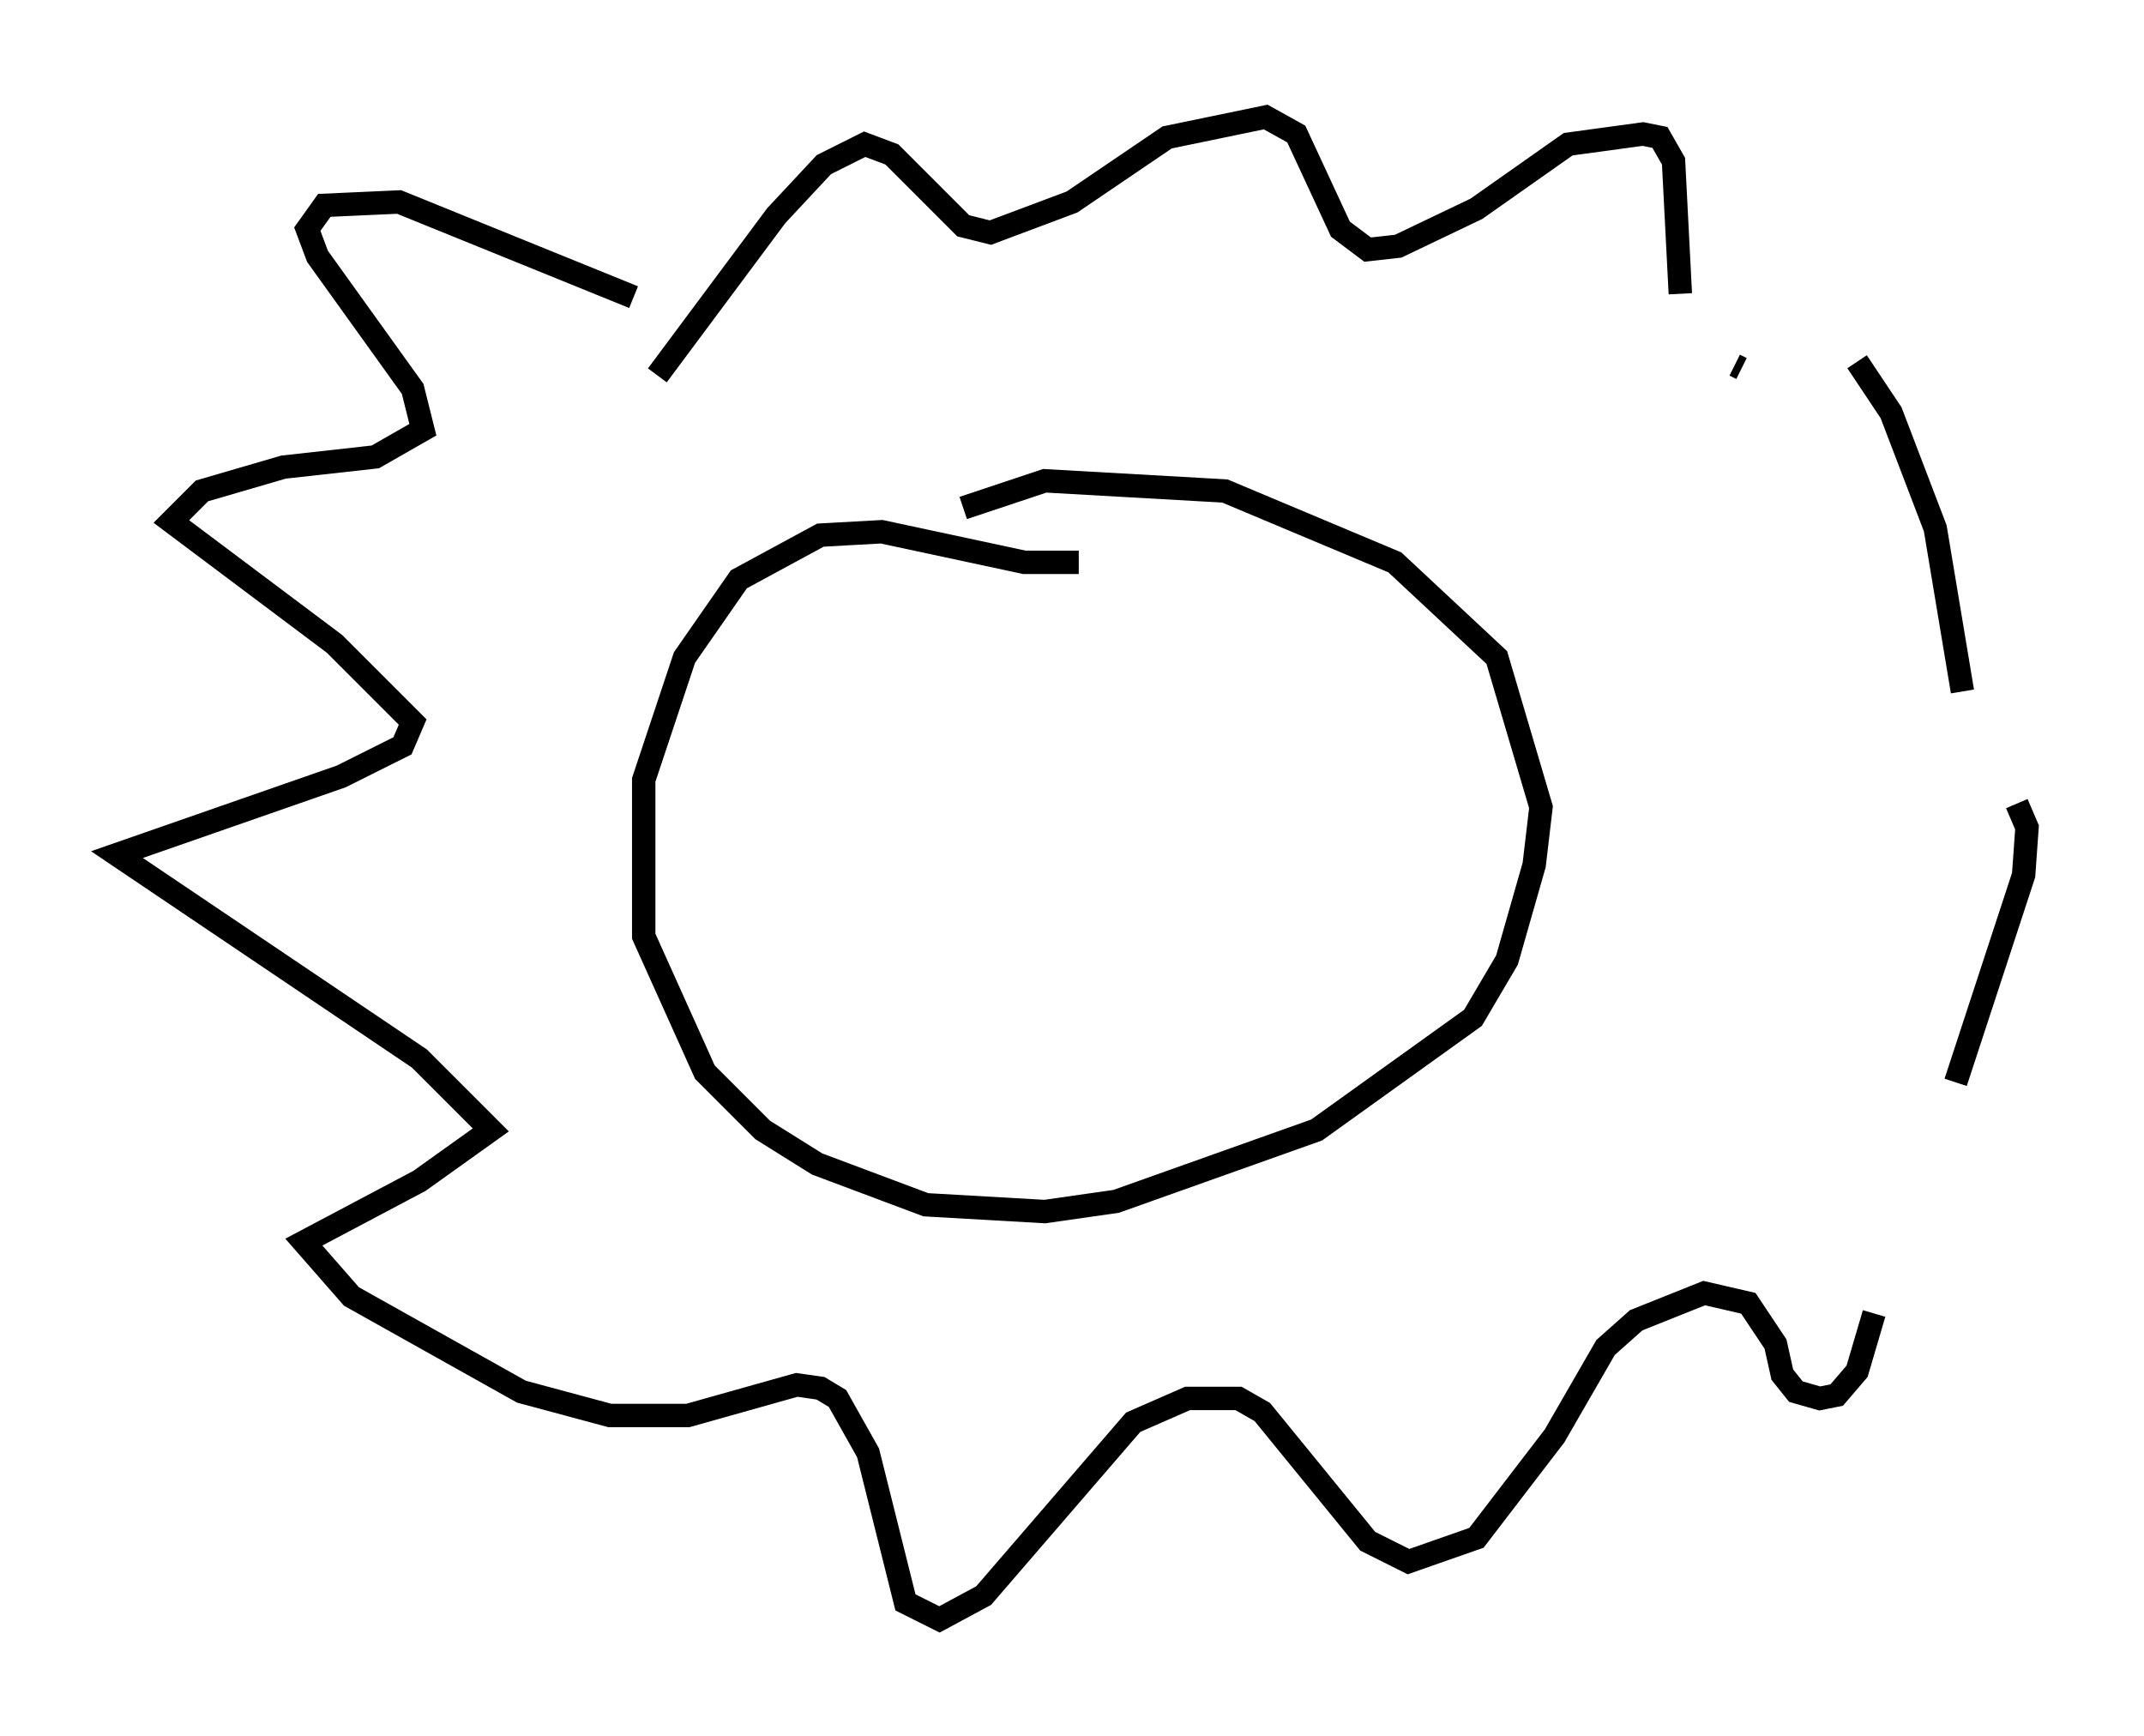 <?xml version="1.0" encoding="utf-8" ?>
<svg baseProfile="full" height="74.201" version="1.1" width="91.631" xmlns="http://www.w3.org/2000/svg" xmlns:ev="http://www.w3.org/2001/xml-events" xmlns:xlink="http://www.w3.org/1999/xlink"><defs /><rect fill="white" height="74.201" width="91.631" x="0" y="0" /><path d="M27.95, 12.698 m-0.872, 0.0 l-10.022, -4.067 -3.196, 0.145 l-0.726, 1.017 0.436, 1.162 l4.067, 5.665 0.436, 1.743 l-2.034, 1.162 -3.922, 0.436 l-3.486, 1.017 -1.307, 1.307 l6.972, 5.229 3.341, 3.341 l-0.436, 1.017 -2.615, 1.307 l-9.587, 3.341 12.927, 8.715 l3.05, 3.05 -3.05, 2.179 l-4.939, 2.615 2.034, 2.324 l7.263, 4.067 3.777, 1.017 l3.341, 0.0 4.648, -1.307 l1.017, 0.145 0.726, 0.436 l1.307, 2.324 1.598, 6.391 l1.453, 0.726 1.888, -1.017 l6.391, -7.408 2.324, -1.017 l2.179, 0.0 1.017, 0.581 l4.503, 5.52 1.743, 0.872 l2.905, -1.017 3.341, -4.358 l2.179, -3.777 1.307, -1.162 l2.905, -1.162 1.888, 0.436 l1.162, 1.743 0.291, 1.307 l0.581, 0.726 1.017, 0.291 l0.726, -0.145 0.872, -1.017 l0.726, -2.469 m3.486, -9.877 l2.905, -8.86 0.145, -2.034 l-0.436, -1.017 m-2.324, -4.793 l-1.162, -6.972 -1.888, -4.939 l-1.453, -2.179 m-4.939, 0.291 l-0.291, -0.145 m-2.324, -3.05 l-0.291, -5.665 -0.581, -1.017 l-0.726, -0.145 -3.196, 0.436 l-3.922, 2.76 -3.341, 1.598 l-1.307, 0.145 -1.162, -0.872 l-1.888, -4.067 -1.307, -0.726 l-4.212, 0.872 -4.067, 2.76 l-3.486, 1.307 -1.162, -0.291 l-3.05, -3.05 -1.162, -0.436 l-1.743, 0.872 -2.034, 2.179 l-5.084, 6.827 m18.011, 7.989 l-2.324, 0.0 -6.101, -1.307 l-2.615, 0.145 -3.486, 1.888 l-2.324, 3.341 -1.743, 5.229 l0.0, 6.682 2.615, 5.81 l2.469, 2.469 2.324, 1.453 l4.648, 1.743 5.084, 0.291 l3.05, -0.436 8.57, -3.05 l6.682, -4.793 1.453, -2.469 l1.162, -4.067 0.291, -2.469 l-1.888, -6.391 -4.358, -4.067 l-7.263, -3.05 -7.698, -0.436 l-3.486, 1.162 " fill="none" stroke="black" stroke-width="1" /></svg>
